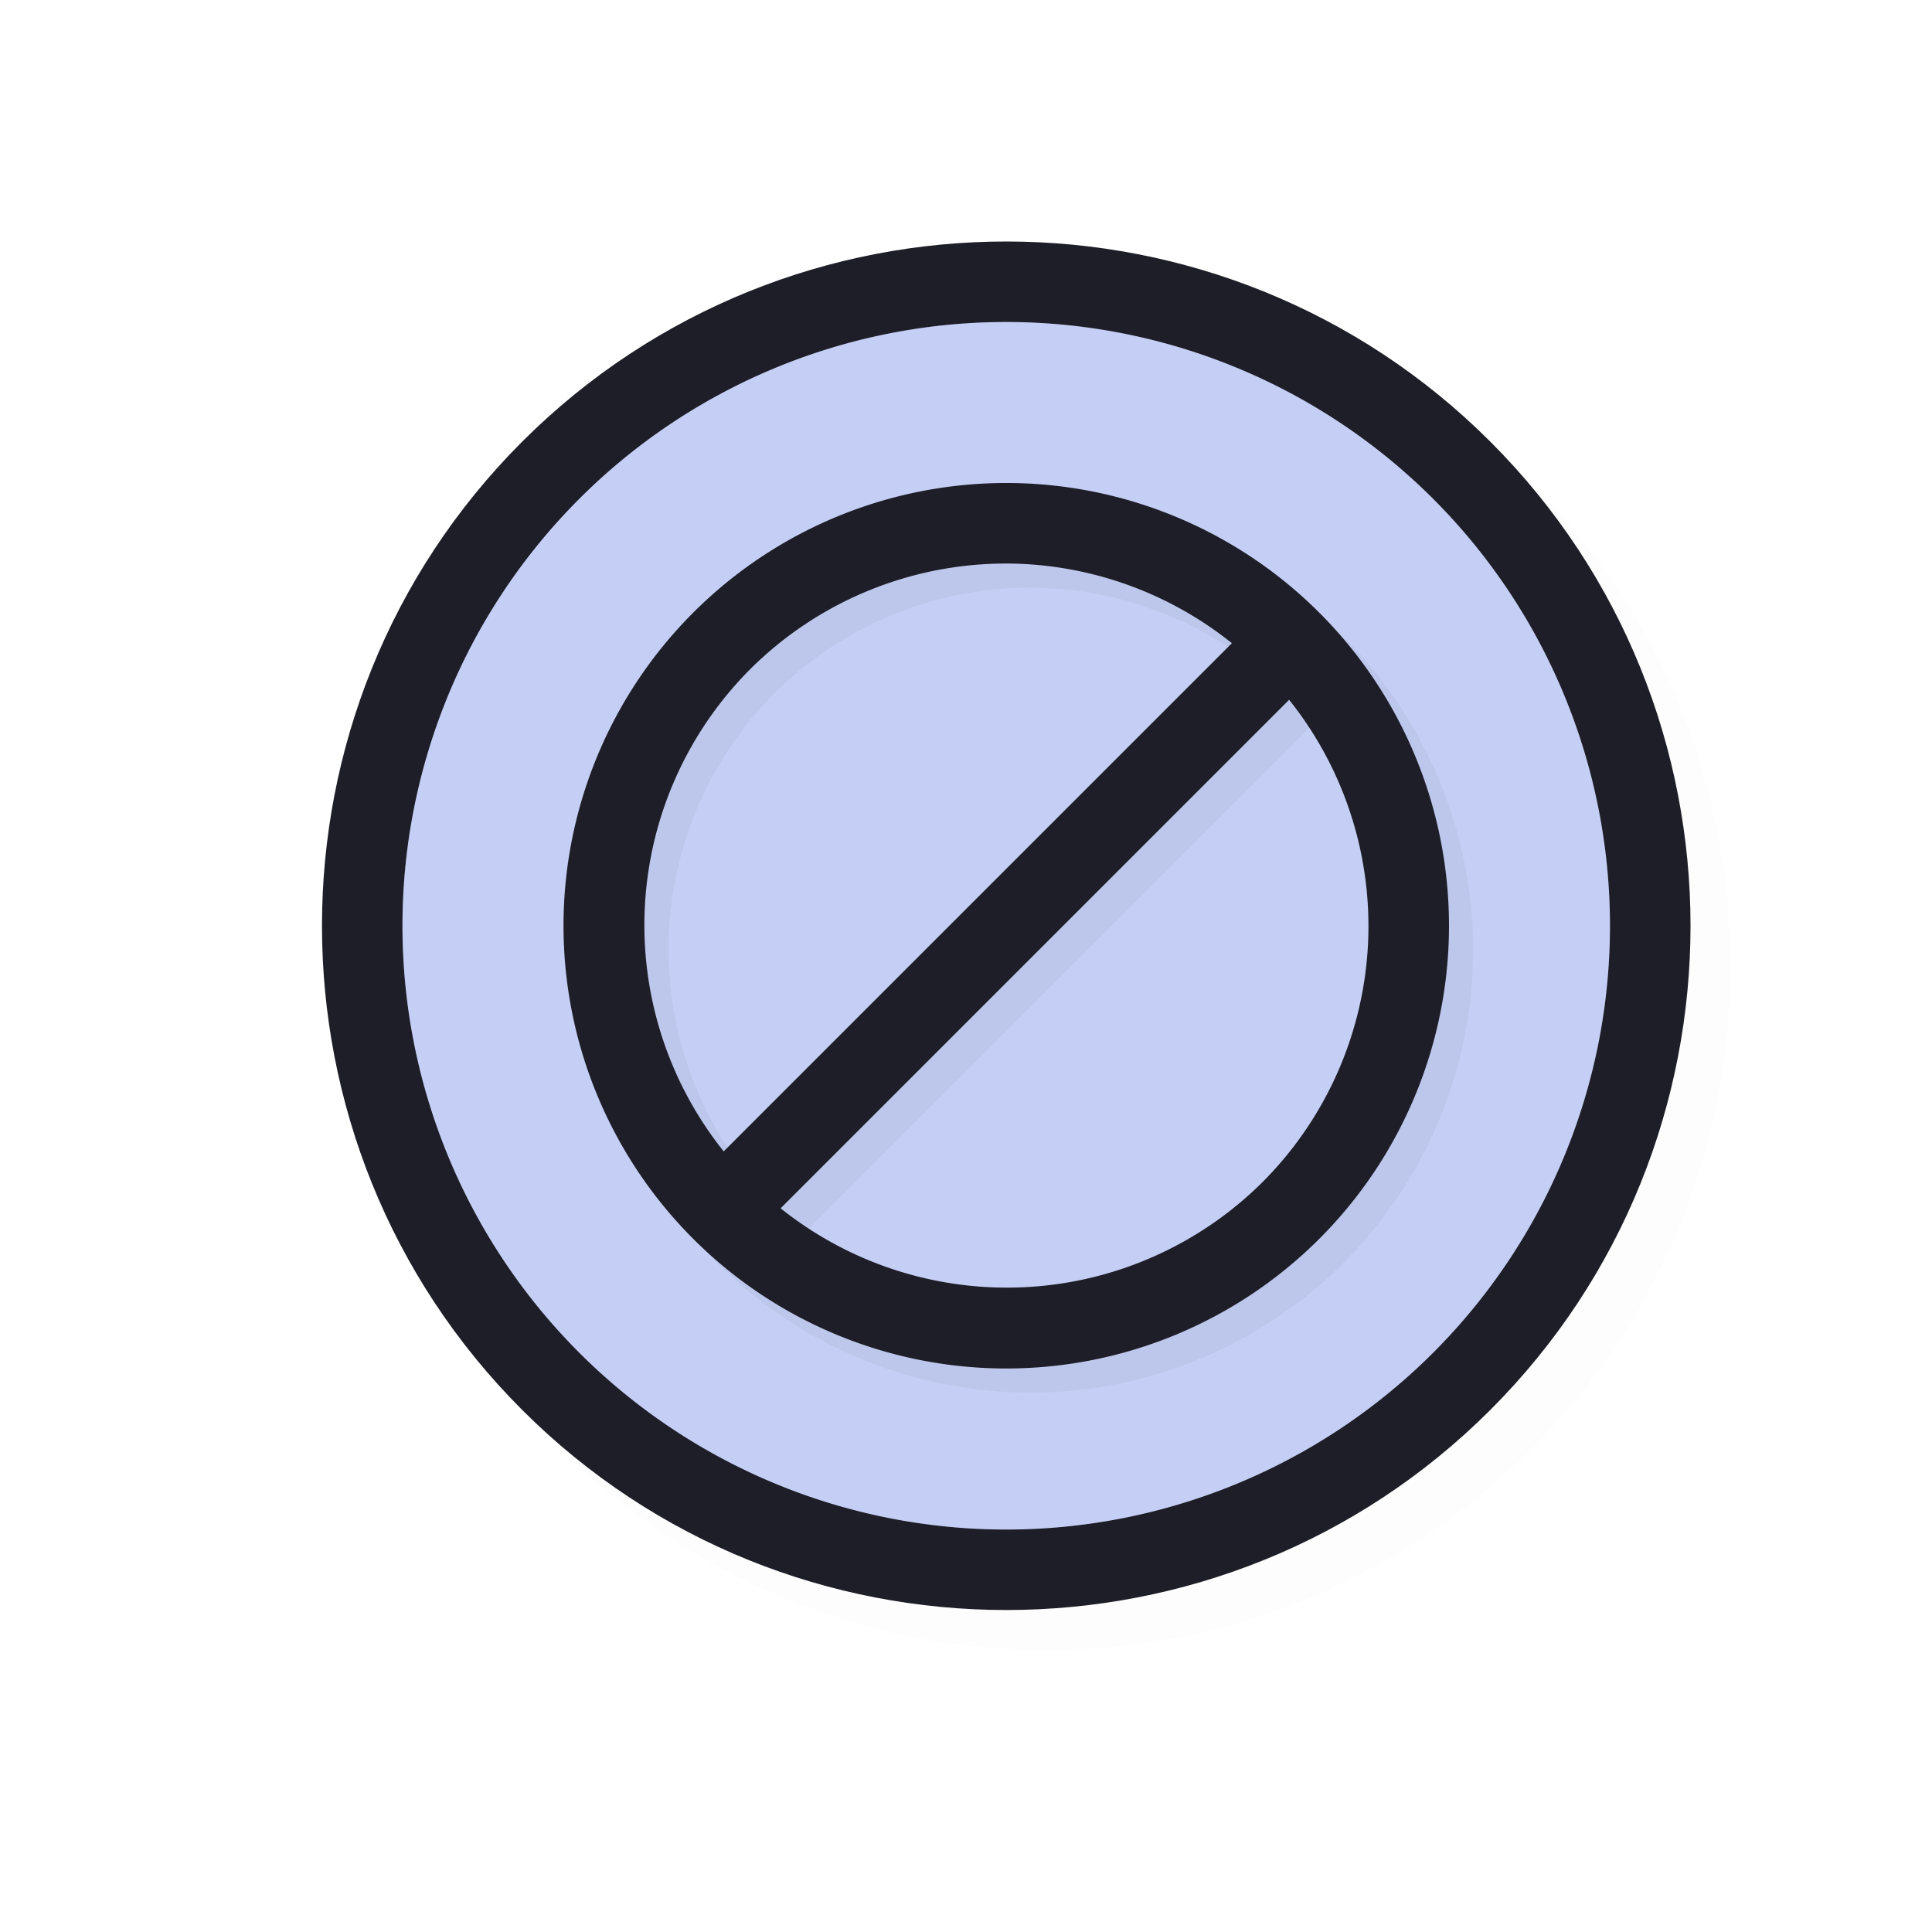 <?xml version="1.0" encoding="UTF-8" standalone="no"?>
<svg
   id="svg5327"
   width="24"
   height="24"
   version="1.1"
   sodipodi:docname="not-allowed_24.svg"
   inkscape:version="1.1.2 (0a00cf5339, 2022-02-04)"
   xmlns:inkscape="http://www.inkscape.org/namespaces/inkscape"
   xmlns:sodipodi="http://sodipodi.sourceforge.net/DTD/sodipodi-0.dtd"
   xmlns:xlink="http://www.w3.org/1999/xlink"
   xmlns="http://www.w3.org/2000/svg"
   xmlns:svg="http://www.w3.org/2000/svg">
  <sodipodi:namedview
     id="namedview22"
     pagecolor="#ffffff"
     bordercolor="#666666"
     borderopacity="1.0"
     inkscape:pageshadow="2"
     inkscape:pageopacity="0.0"
     inkscape:pagecheckerboard="0"
     showgrid="false"
     inkscape:snap-bbox="true"
     inkscape:snap-bbox-midpoints="true"
     inkscape:zoom="22.84"
     inkscape:cx="16.024518"
     inkscape:cy="15.980736"
     inkscape:window-width="1896"
     inkscape:window-height="1020"
     inkscape:window-x="9"
     inkscape:window-y="45"
     inkscape:window-maximized="1"
     inkscape:current-layer="svg5327" />
  <defs
     id="defs5329">
    <filter
       id="filter876"
       style="color-interpolation-filters:sRGB"
       width="1.12"
       height="1.12"
       x="-0.06"
       y="-0.06">
      <feGaussianBlur
         id="feGaussianBlur878"
         stdDeviation=".55" />
    </filter>
    <linearGradient
       id="linearGradient832"
       x1="21"
       x2="25"
       y1="16"
       y2="28"
       gradientTransform="matrix(1.154,0,0,1.154,-13.462,-14.462)"
       gradientUnits="userSpaceOnUse"
       xlink:href="#linearGradient830" />
    <linearGradient
       id="linearGradient830">
      <stop
         id="stop826"
         style="stop-color:#ffffff;stop-opacity:1"
         offset="0" />
      <stop
         id="stop828"
         style="stop-color:#ffffff;stop-opacity:0"
         offset="1" />
    </linearGradient>
    <filter
       id="filter858"
       style="color-interpolation-filters:sRGB"
       width="1.12"
       height="1.12"
       x="-0.06"
       y="-0.06">
      <feGaussianBlur
         id="feGaussianBlur860"
         stdDeviation=".35" />
    </filter>
    <filter
       id="filter831"
       style="color-interpolation-filters:sRGB"
       width="1.144"
       height="1.144"
       x="-0.072"
       y="-0.072">
      <feGaussianBlur
         id="feGaussianBlur833"
         stdDeviation=".66" />
    </filter>
    <filter
       id="filter843"
       style="color-interpolation-filters:sRGB"
       width="1.144"
       height="1.144"
       x="-0.072"
       y="-0.072">
      <feGaussianBlur
         id="feGaussianBlur845"
         stdDeviation=".42" />
    </filter>
    <filter
       inkscape:collect="always"
       style="color-interpolation-filters:sRGB"
       id="filter1642"
       x="-0.069"
       y="-0.069"
       width="1.138"
       height="1.138">
      <feGaussianBlur
         inkscape:collect="always"
         stdDeviation="0.317"
         id="feGaussianBlur1644" />
    </filter>
    <filter
       inkscape:collect="always"
       style="color-interpolation-filters:sRGB"
       id="filter1684"
       x="-0.024"
       y="-0.024"
       width="1.047"
       height="1.047">
      <feGaussianBlur
         inkscape:collect="always"
         stdDeviation="0.167"
         id="feGaussianBlur1686" />
    </filter>
  </defs>
  <path
     id="path1646"
     style="color:#000000;font-style:normal;font-variant:normal;font-weight:normal;font-stretch:normal;font-size:medium;line-height:normal;font-family:sans-serif;font-variant-ligatures:normal;font-variant-position:normal;font-variant-caps:normal;font-variant-numeric:normal;font-variant-alternates:normal;font-feature-settings:normal;text-indent:0;text-align:start;text-decoration:none;text-decoration-line:none;text-decoration-style:solid;text-decoration-color:#000000;letter-spacing:normal;word-spacing:normal;text-transform:none;writing-mode:lr-tb;direction:ltr;text-orientation:mixed;dominant-baseline:auto;baseline-shift:baseline;text-anchor:start;white-space:normal;shape-padding:0;clip-rule:nonzero;display:inline;overflow:visible;visibility:visible;opacity:0.1;isolation:auto;mix-blend-mode:normal;color-interpolation:sRGB;color-interpolation-filters:linearRGB;solid-color:#000000;solid-opacity:1;vector-effect:none;fill:#000000;fill-opacity:1;fill-rule:nonzero;stroke:none;stroke-width:1.545;stroke-linecap:round;stroke-linejoin:round;stroke-miterlimit:4;stroke-dasharray:none;stroke-dashoffset:0;stroke-opacity:1;color-rendering:auto;image-rendering:auto;shape-rendering:auto;text-rendering:auto;enable-background:accumulate;filter:url(#filter1684)"
     d="m 13,3.5 c -2.178,0 -4.356,0.83 -6.014,2.487 -3.315,3.315 -3.315,8.712 0,12.027 3.315,3.315 8.713,3.315 12.028,0 3.315,-3.315 3.315,-8.712 0,-12.027 C 17.356,4.33 15.178,3.5 13,3.5 Z" />
  <path
     id="path823"
     style="color:#000000;font-style:normal;font-variant:normal;font-weight:normal;font-stretch:normal;font-size:medium;line-height:normal;font-family:sans-serif;font-variant-ligatures:normal;font-variant-position:normal;font-variant-caps:normal;font-variant-numeric:normal;font-variant-alternates:normal;font-feature-settings:normal;text-indent:0;text-align:start;text-decoration:none;text-decoration-line:none;text-decoration-style:solid;text-decoration-color:#000000;letter-spacing:normal;word-spacing:normal;text-transform:none;writing-mode:lr-tb;direction:ltr;text-orientation:mixed;dominant-baseline:auto;baseline-shift:baseline;text-anchor:start;white-space:normal;shape-padding:0;clip-rule:nonzero;display:inline;overflow:visible;visibility:visible;isolation:auto;mix-blend-mode:normal;color-interpolation:sRGB;color-interpolation-filters:linearRGB;solid-color:#000000;solid-opacity:1;vector-effect:none;fill:#1e1e28;fill-opacity:1;fill-rule:nonzero;stroke:none;stroke-width:1.545;stroke-linecap:round;stroke-linejoin:round;stroke-miterlimit:4;stroke-dasharray:none;stroke-dashoffset:0;stroke-opacity:1;color-rendering:auto;image-rendering:auto;shape-rendering:auto;text-rendering:auto;enable-background:accumulate"
     d="m 12.5,3 c -2.178,0 -4.356,0.83 -6.014,2.487 -3.315,3.315 -3.315,8.712 0,12.027 3.315,3.315 8.713,3.315 12.028,0 3.315,-3.315 3.315,-8.712 0,-12.027 C 16.856,3.83 14.678,3 12.5,3 Z" />
  <path
     id="path829"
     style="fill:#C6D0F5;fill-opacity:1;stroke:none;stroke-width:2.402;stroke-linecap:round;stroke-linejoin:round;stroke-miterlimit:4;stroke-dasharray:none;stroke-opacity:1"
     d="m 12.39,4.001 a 7.501,7.501 0 0 0 -5.194,2.196 7.501,7.501 0 0 0 0,10.607 7.501,7.501 0 0 0 10.607,0 7.501,7.501 0 0 0 0,-10.607 7.501,7.501 0 0 0 -5.413,-2.196 z" />
  <path
     id="path824"
     style="opacity:0.2;fill:#C6D0F5;fill-opacity:1;stroke:none;stroke-width:2.727;stroke-linecap:round;stroke-linejoin:round;stroke-miterlimit:4;stroke-dasharray:none;stroke-opacity:1"
     d="M 20,11.5 A 7.5,7.5 0 0 1 12.5,19 7.5,7.5 0 0 1 5,11.5 7.5,7.5 0 0 1 12.5,4 7.5,7.5 0 0 1 20,11.5 Z" />
  <path
     id="path1586"
     style="opacity:0.2;fill:#000000;fill-opacity:1;stroke:none;stroke-width:1.833;stroke-linecap:round;stroke-linejoin:round;stroke-miterlimit:4;stroke-dasharray:none;stroke-opacity:1;filter:url(#filter1642)"
     d="m 12.408,6.314 a 5.5,5.5 0 0 0 -3.496,1.598 5.5,5.5 0 0 0 0,7.777 5.5,5.5 0 0 0 7.777,0 5.5,5.5 0 0 0 0,-7.777 5.5,5.5 0 0 0 -4.281,-1.598 z m 0.508,0.988 a 4.502,4.502 0 0 1 2.688,0.988 L 9.29,14.603 A 4.502,4.502 0 0 1 9.617,8.616 4.502,4.502 0 0 1 12.915,7.302 Z m 3.398,1.691 a 4.502,4.502 0 0 1 -0.33,5.99 4.502,4.502 0 0 1 -5.986,0.326 z" />
  <path
     id="path826"
     style="fill:#1e1e28;fill-opacity:1;stroke:none;stroke-width:1.833;stroke-linecap:round;stroke-linejoin:round;stroke-miterlimit:4;stroke-dasharray:none;stroke-opacity:1;opacity:1"
     d="M 12.107 6.014 A 5.5 5.5 0 0 0 8.611 7.611 A 5.5 5.5 0 0 0 8.611 15.389 A 5.5 5.5 0 0 0 16.389 15.389 A 5.5 5.5 0 0 0 16.389 7.611 A 5.5 5.5 0 0 0 12.107 6.014 z M 12.615 7.002 A 4.502 4.502 0 0 1 15.303 7.99 L 8.99 14.303 A 4.502 4.502 0 0 1 9.316 8.316 A 4.502 4.502 0 0 1 12.615 7.002 z M 16.014 8.693 A 4.502 4.502 0 0 1 15.684 14.684 A 4.502 4.502 0 0 1 9.697 15.01 L 16.014 8.693 z " />
</svg>

